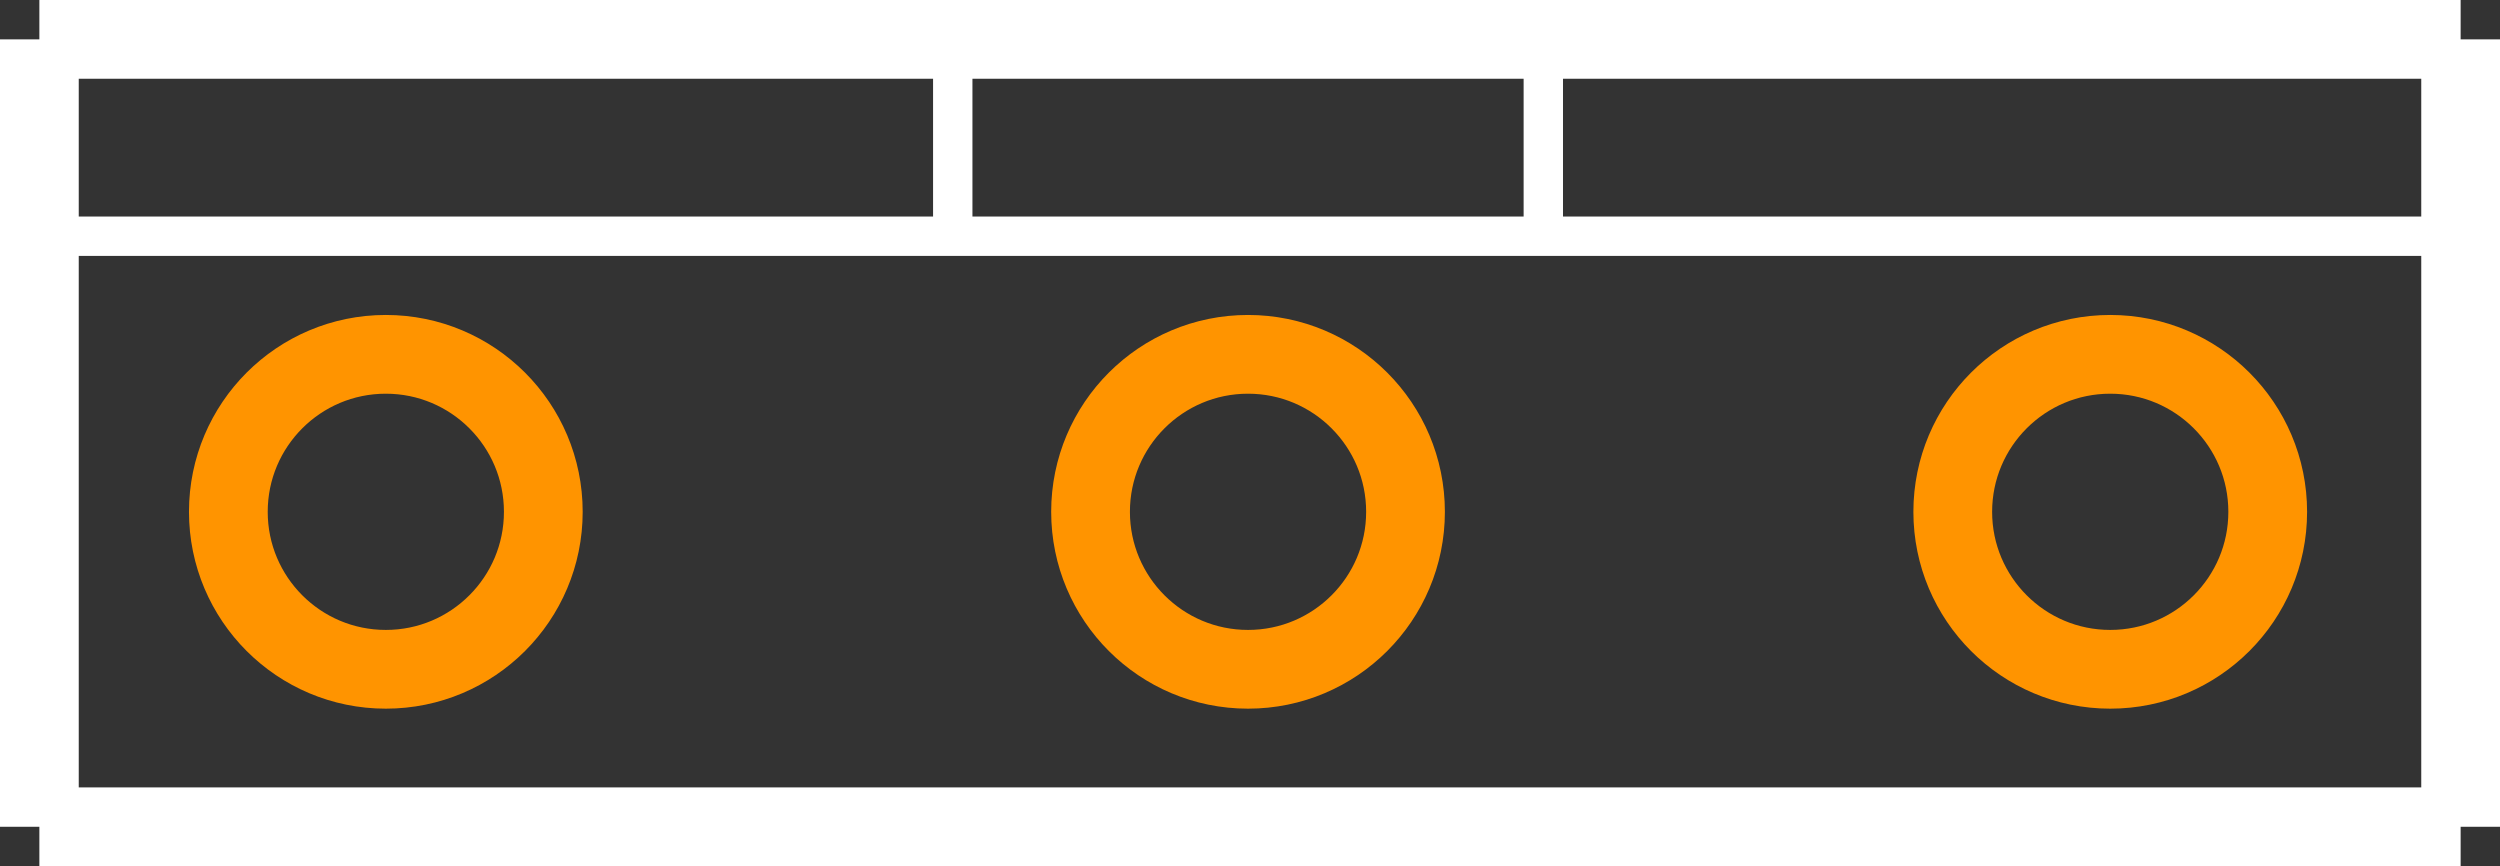 <?xml version="1.0" encoding="UTF-8" standalone="no"?> <svg xmlns:svg="http://www.w3.org/2000/svg" xmlns="http://www.w3.org/2000/svg" version="1.2" baseProfile="tiny" x="0in" y="0in" width="0.635in" height="0.22in" viewBox="0 0 63500 22000" ><rect x="0" y="0" width="63500" height="22000" fill="#333333" stroke="none"/><title>TO218.fp</title><desc>Geda footprint file 'TO218.fp' converted by Fritzing</desc><g id="copper0">
 <circle fill="none" cx="9800" cy="13000" connectorname="1" stroke="#ff9400" r="4000" id="connector0pin" stroke-width="2000"/>
 <circle fill="none" cx="31700" cy="13000" connectorname="2" stroke="#ff9400" r="4000" id="connector1pin" stroke-width="2000"/>
 <circle fill="none" cx="53600" cy="13000" connectorname="3" stroke="#ff9400" r="4000" id="connector2pin" stroke-width="2000"/>
</g>
<g id="silkscreen">
 <line fill="none" stroke="white" y1="1000" x1="1000" y2="21000" stroke-width="2000" x2="1000"/>
 <line fill="none" stroke="white" y1="21000" x1="1000" y2="21000" stroke-width="2000" x2="62500"/>
 <line fill="none" stroke="white" y1="21000" x1="62500" y2="1000" stroke-width="2000" x2="62500"/>
 <line fill="none" stroke="white" y1="1000" x1="62500" y2="1000" stroke-width="2000" x2="1000"/>
 <line fill="none" stroke="white" y1="6000" x1="1000" y2="6000" stroke-width="1000" x2="62500"/>
 <line fill="none" stroke="white" y1="1000" x1="24200" y2="6000" stroke-width="1000" x2="24200"/>
 <line fill="none" stroke="white" y1="1000" x1="39200" y2="6000" stroke-width="1000" x2="39200"/>
</g>
</svg>